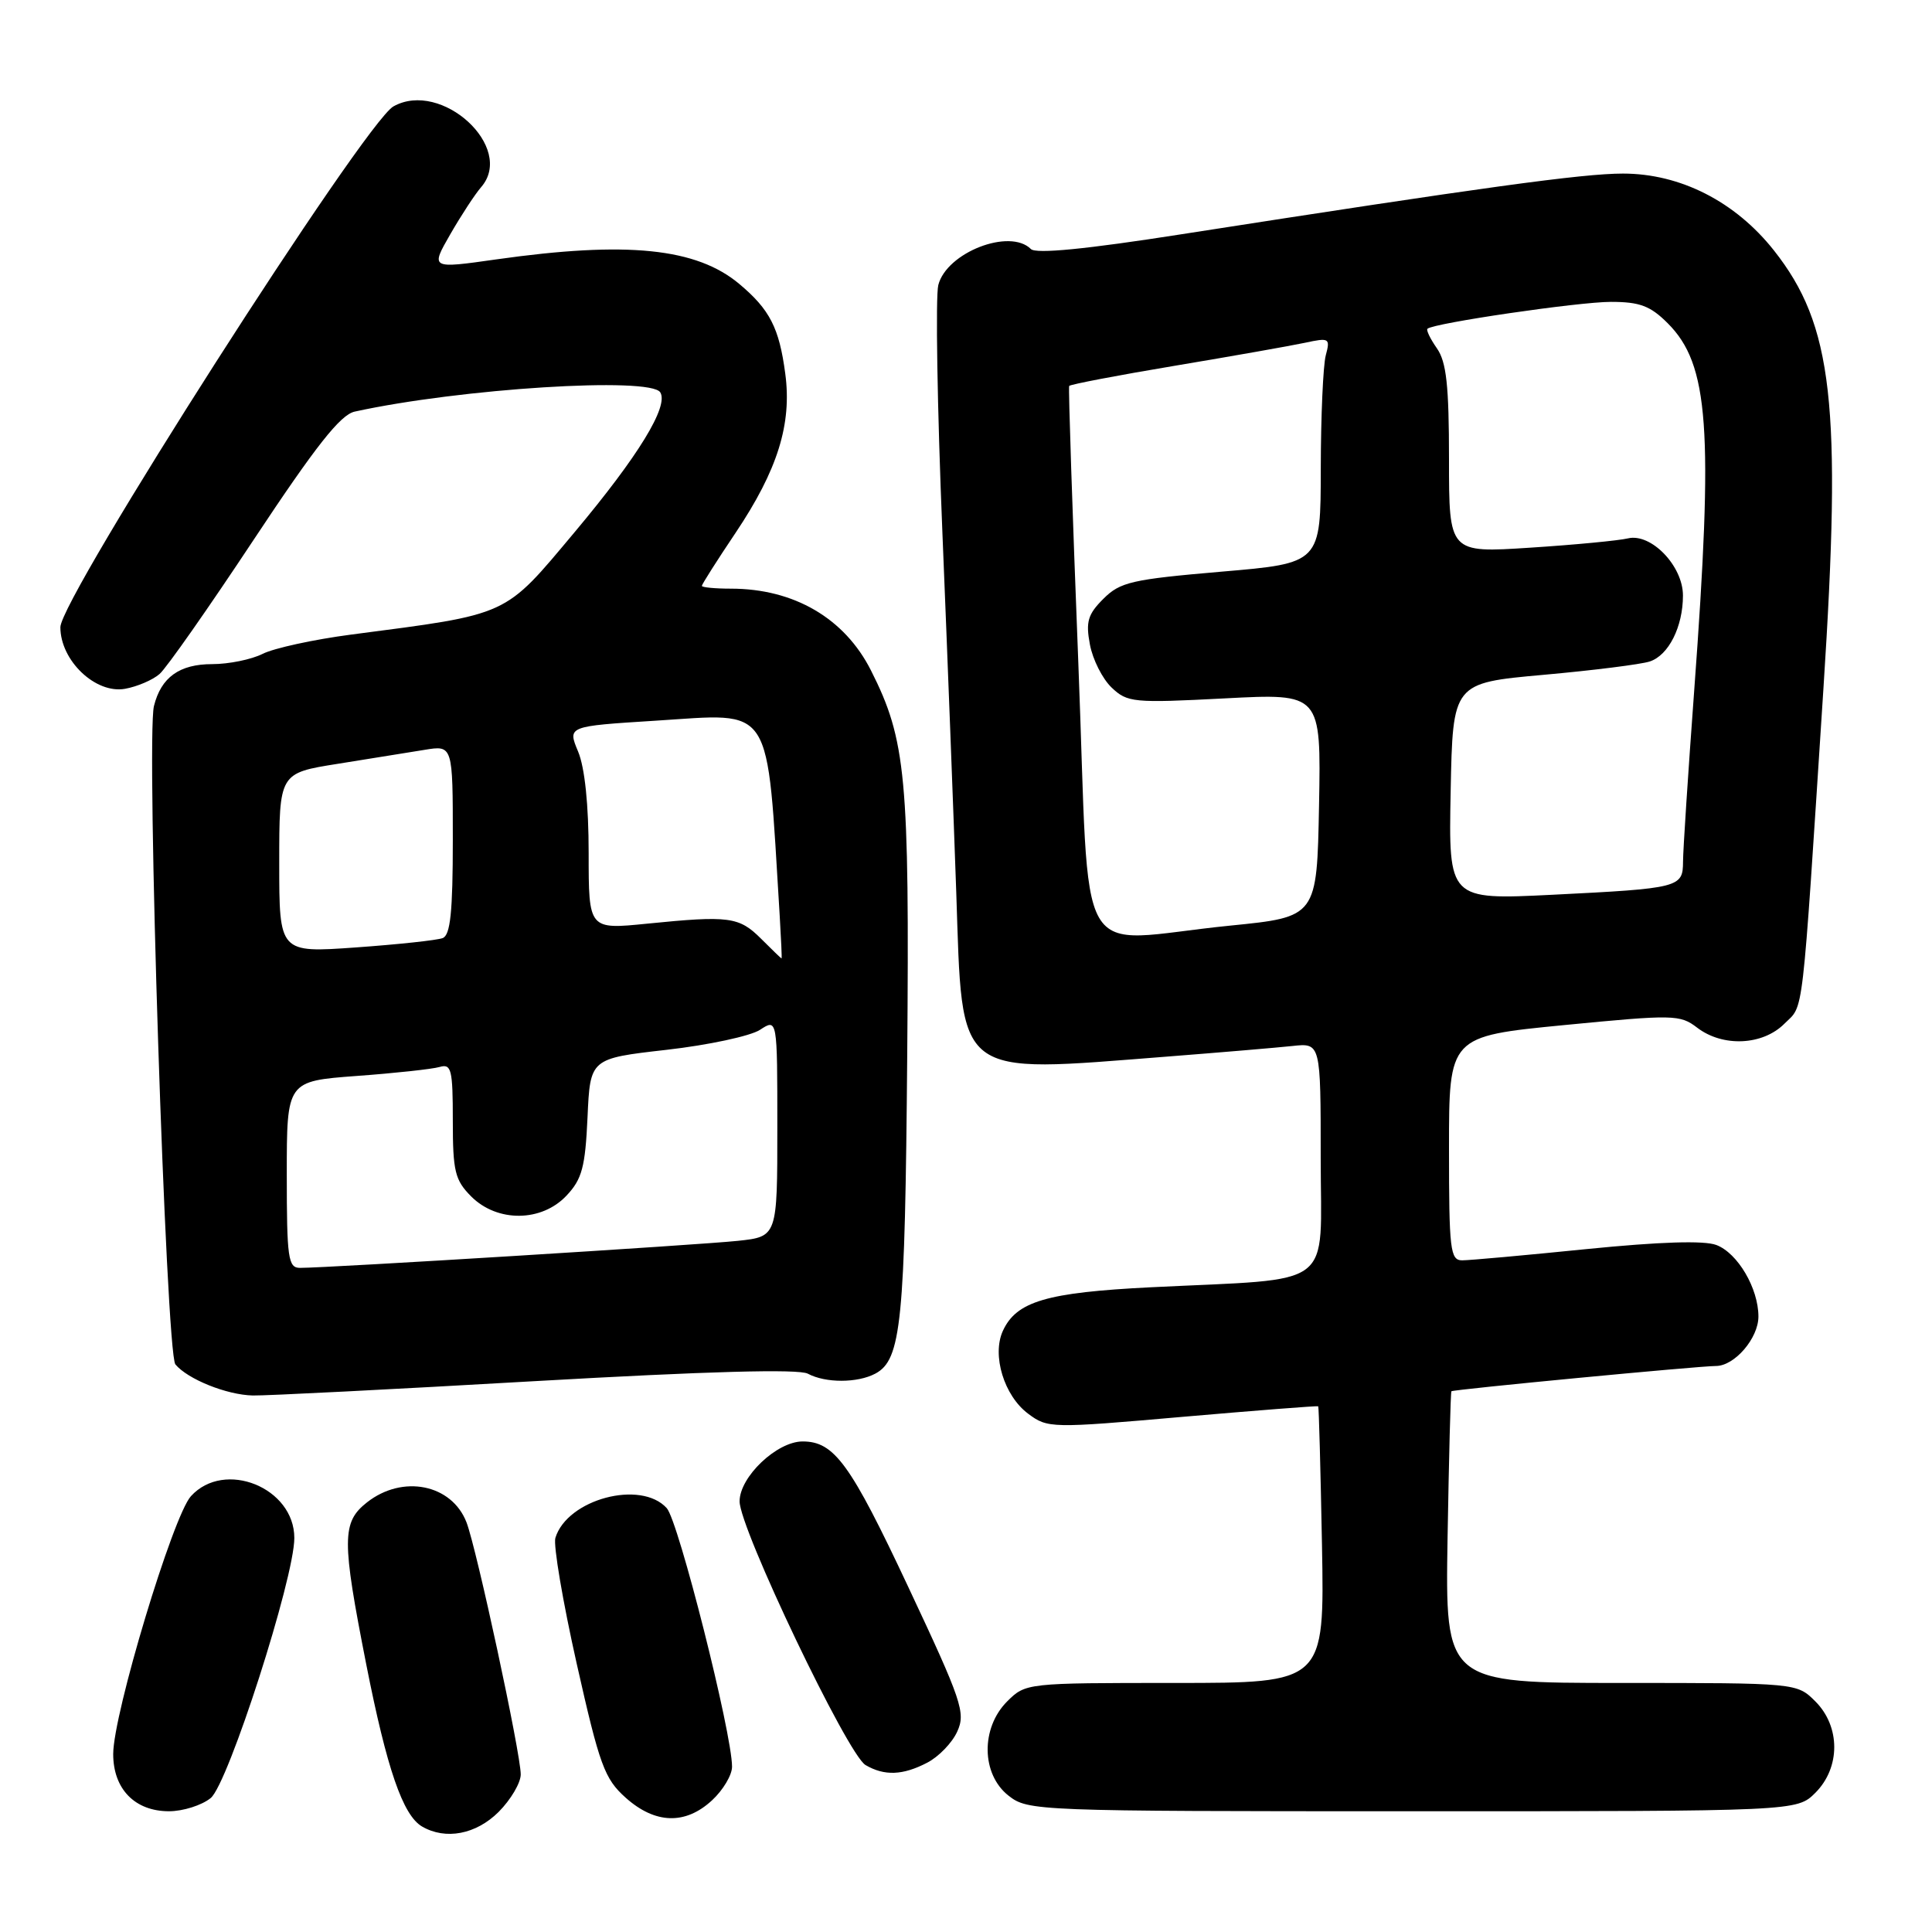 <?xml version="1.0" encoding="UTF-8" standalone="no"?>
<!DOCTYPE svg PUBLIC "-//W3C//DTD SVG 1.1//EN" "http://www.w3.org/Graphics/SVG/1.1/DTD/svg11.dtd" >
<svg xmlns="http://www.w3.org/2000/svg" xmlns:xlink="http://www.w3.org/1999/xlink" version="1.1" viewBox="0 0 256 256">
 <g >
 <path fill="currentColor"
d=" M 66.08 240.08 C 67.68 238.47 69.00 236.24 69.00 235.12 C 69.00 232.34 63.15 205.16 61.81 201.71 C 59.85 196.66 53.35 195.36 48.63 199.07 C 45.28 201.71 45.27 203.98 48.54 220.59 C 51.26 234.37 53.38 240.53 55.92 242.02 C 59.05 243.84 63.08 243.07 66.08 240.08 Z  M 94.35 238.55 C 95.81 237.20 97.00 235.20 97.00 234.10 C 97.00 229.67 89.90 201.55 88.35 199.84 C 84.92 196.04 75.16 198.65 73.59 203.78 C 73.30 204.72 74.57 212.23 76.42 220.46 C 79.45 233.93 80.10 235.70 82.91 238.21 C 86.82 241.70 90.82 241.82 94.35 238.55 Z  M 27.92 238.25 C 30.24 236.35 39.00 209.11 39.00 203.79 C 39.00 197.12 29.74 193.37 25.30 198.25 C 22.91 200.88 15.00 227.12 15.00 232.42 C 15.00 237.05 17.87 240.00 22.39 240.00 C 24.25 240.00 26.74 239.21 27.92 238.25 Z  M 240.55 237.55 C 243.88 234.21 243.88 228.79 240.55 225.45 C 238.09 223.00 238.09 223.00 214.80 223.00 C 191.50 223.00 191.50 223.00 191.81 203.77 C 191.99 193.19 192.21 184.46 192.32 184.35 C 192.55 184.11 225.14 181.00 227.37 181.00 C 229.84 181.00 233.00 177.32 233.00 174.45 C 233.00 170.71 230.26 166.05 227.43 164.97 C 225.80 164.35 219.93 164.54 210.23 165.51 C 202.13 166.33 194.71 167.00 193.75 167.00 C 192.16 167.00 192.00 165.63 192.00 152.16 C 192.00 137.32 192.00 137.32 207.25 135.83 C 221.77 134.42 222.61 134.43 224.88 136.17 C 228.28 138.77 233.56 138.53 236.44 135.65 C 239.06 133.03 238.70 136.11 241.62 91.14 C 244.06 53.55 242.87 43.08 235.06 33.19 C 229.94 26.71 222.65 23.00 215.05 23.00 C 209.68 23.00 196.40 24.83 156.55 31.04 C 143.91 33.02 137.27 33.67 136.60 33.00 C 133.80 30.20 125.43 33.45 124.33 37.77 C 123.95 39.27 124.19 54.00 124.87 70.50 C 125.55 87.00 126.37 108.50 126.71 118.27 C 127.55 143.16 126.34 142.21 154.70 140.00 C 161.74 139.45 169.19 138.82 171.25 138.60 C 175.00 138.19 175.00 138.19 175.00 153.50 C 175.00 171.07 177.29 169.34 152.50 170.57 C 138.66 171.26 134.67 172.44 132.88 176.36 C 131.41 179.59 133.05 184.95 136.23 187.32 C 138.82 189.26 139.25 189.27 156.69 187.74 C 166.49 186.89 174.57 186.26 174.67 186.34 C 174.76 186.43 174.98 194.71 175.17 204.75 C 175.50 223.00 175.50 223.00 155.70 223.00 C 136.02 223.00 135.90 223.01 133.45 225.45 C 129.94 228.97 130.02 235.09 133.63 237.93 C 136.22 239.96 137.19 240.00 187.18 240.00 C 238.09 240.00 238.09 240.00 240.55 237.55 Z  M 122.85 233.57 C 124.37 232.79 126.17 230.93 126.84 229.44 C 127.98 226.95 127.45 225.39 120.36 210.30 C 112.68 193.94 110.55 191.00 106.35 191.00 C 102.94 191.00 98.00 195.69 98.00 198.94 C 98.00 202.53 112.32 232.51 114.69 233.88 C 117.19 235.34 119.62 235.25 122.85 233.57 Z  M 70.85 183.01 C 93.81 181.70 105.81 181.37 107.04 182.02 C 109.39 183.28 113.62 183.27 115.99 182.01 C 119.43 180.17 119.92 175.22 120.21 140.00 C 120.52 102.92 120.06 98.05 115.41 88.84 C 111.92 81.92 105.20 78.00 96.85 78.00 C 94.73 78.00 93.00 77.83 93.00 77.63 C 93.00 77.43 95.01 74.26 97.47 70.60 C 103.04 62.29 104.95 56.18 104.05 49.50 C 103.25 43.45 102.00 41.02 97.99 37.65 C 92.30 32.85 83.07 31.92 65.77 34.37 C 57.04 35.61 57.04 35.61 59.66 31.05 C 61.10 28.55 62.94 25.73 63.76 24.79 C 68.30 19.54 58.50 10.53 52.13 14.10 C 48.29 16.26 8.00 79.25 8.00 83.11 C 8.00 87.53 12.66 91.97 16.57 91.27 C 18.18 90.98 20.24 90.10 21.14 89.31 C 22.05 88.53 27.67 80.50 33.64 71.48 C 41.86 59.07 45.11 54.95 47.00 54.54 C 61.01 51.47 86.19 49.89 87.49 51.99 C 88.63 53.83 84.59 60.43 76.16 70.49 C 66.70 81.77 67.69 81.32 46.50 84.09 C 41.55 84.74 36.28 85.89 34.80 86.64 C 33.31 87.39 30.31 88.00 28.12 88.00 C 23.78 88.00 21.35 89.74 20.40 93.55 C 19.34 97.75 22.00 179.30 23.24 180.79 C 24.87 182.75 30.03 184.83 33.50 184.91 C 35.15 184.95 51.96 184.10 70.85 183.01 Z  M 142.88 87.75 C 142.10 67.81 141.55 51.34 141.67 51.14 C 141.79 50.94 148.10 49.73 155.70 48.46 C 163.29 47.19 171.03 45.82 172.91 45.42 C 176.15 44.72 176.28 44.81 175.67 47.09 C 175.32 48.42 175.02 55.15 175.01 62.06 C 175.00 74.63 175.00 74.63 161.83 75.75 C 149.97 76.77 148.43 77.12 146.21 79.34 C 144.14 81.40 143.85 82.39 144.42 85.41 C 144.79 87.39 146.08 89.95 147.30 91.11 C 149.38 93.09 150.18 93.17 162.28 92.54 C 175.05 91.87 175.05 91.87 174.78 106.68 C 174.50 121.50 174.50 121.50 163.00 122.65 C 141.87 124.76 144.52 129.36 142.88 87.75 Z  M 192.22 104.87 C 192.50 90.50 192.50 90.50 204.50 89.42 C 211.10 88.83 217.44 88.03 218.60 87.65 C 221.10 86.83 223.00 83.05 223.00 78.91 C 223.00 74.98 218.77 70.60 215.70 71.34 C 214.49 71.63 208.66 72.19 202.75 72.57 C 192.00 73.27 192.00 73.27 192.00 60.86 C 192.00 51.09 191.66 47.96 190.40 46.16 C 189.52 44.90 188.95 43.73 189.15 43.56 C 189.99 42.81 209.17 40.00 213.45 40.00 C 217.28 40.00 218.68 40.53 220.98 42.83 C 226.45 48.30 227.06 56.76 224.49 91.50 C 223.68 102.50 223.01 112.71 223.01 114.18 C 223.00 117.60 222.54 117.72 205.72 118.56 C 191.94 119.24 191.94 119.24 192.22 104.87 Z  M 38.00 155.63 C 38.00 143.26 38.00 143.26 47.25 142.57 C 52.34 142.20 57.29 141.66 58.25 141.38 C 59.81 140.92 60.00 141.70 60.00 148.48 C 60.00 155.23 60.28 156.37 62.45 158.55 C 65.90 161.99 71.77 161.94 75.07 158.42 C 77.12 156.25 77.55 154.64 77.85 148.05 C 78.20 140.26 78.20 140.26 88.30 139.11 C 93.86 138.48 99.44 137.28 100.70 136.46 C 103.00 134.95 103.00 134.95 103.00 149.40 C 103.00 163.86 103.00 163.86 97.75 164.42 C 92.72 164.96 43.37 168.01 39.75 168.00 C 38.18 168.00 38.00 166.74 38.00 155.63 Z  M 100.86 124.40 C 97.93 121.47 96.63 121.30 85.75 122.39 C 78.00 123.17 78.00 123.17 78.00 113.05 C 78.00 106.64 77.49 101.71 76.60 99.58 C 75.20 96.23 75.20 96.23 86.80 95.50 C 102.65 94.51 101.55 92.79 103.31 121.25 C 103.50 124.41 103.62 127.00 103.56 127.00 C 103.50 127.00 102.29 125.83 100.86 124.40 Z  M 37.00 114.35 C 37.00 102.44 37.00 102.44 44.75 101.21 C 49.01 100.53 54.19 99.70 56.25 99.36 C 60.00 98.74 60.00 98.74 60.00 111.26 C 60.00 120.83 59.68 123.91 58.66 124.30 C 57.92 124.59 52.74 125.14 47.16 125.54 C 37.00 126.26 37.00 126.26 37.00 114.35 Z "/>
</g>
</svg>